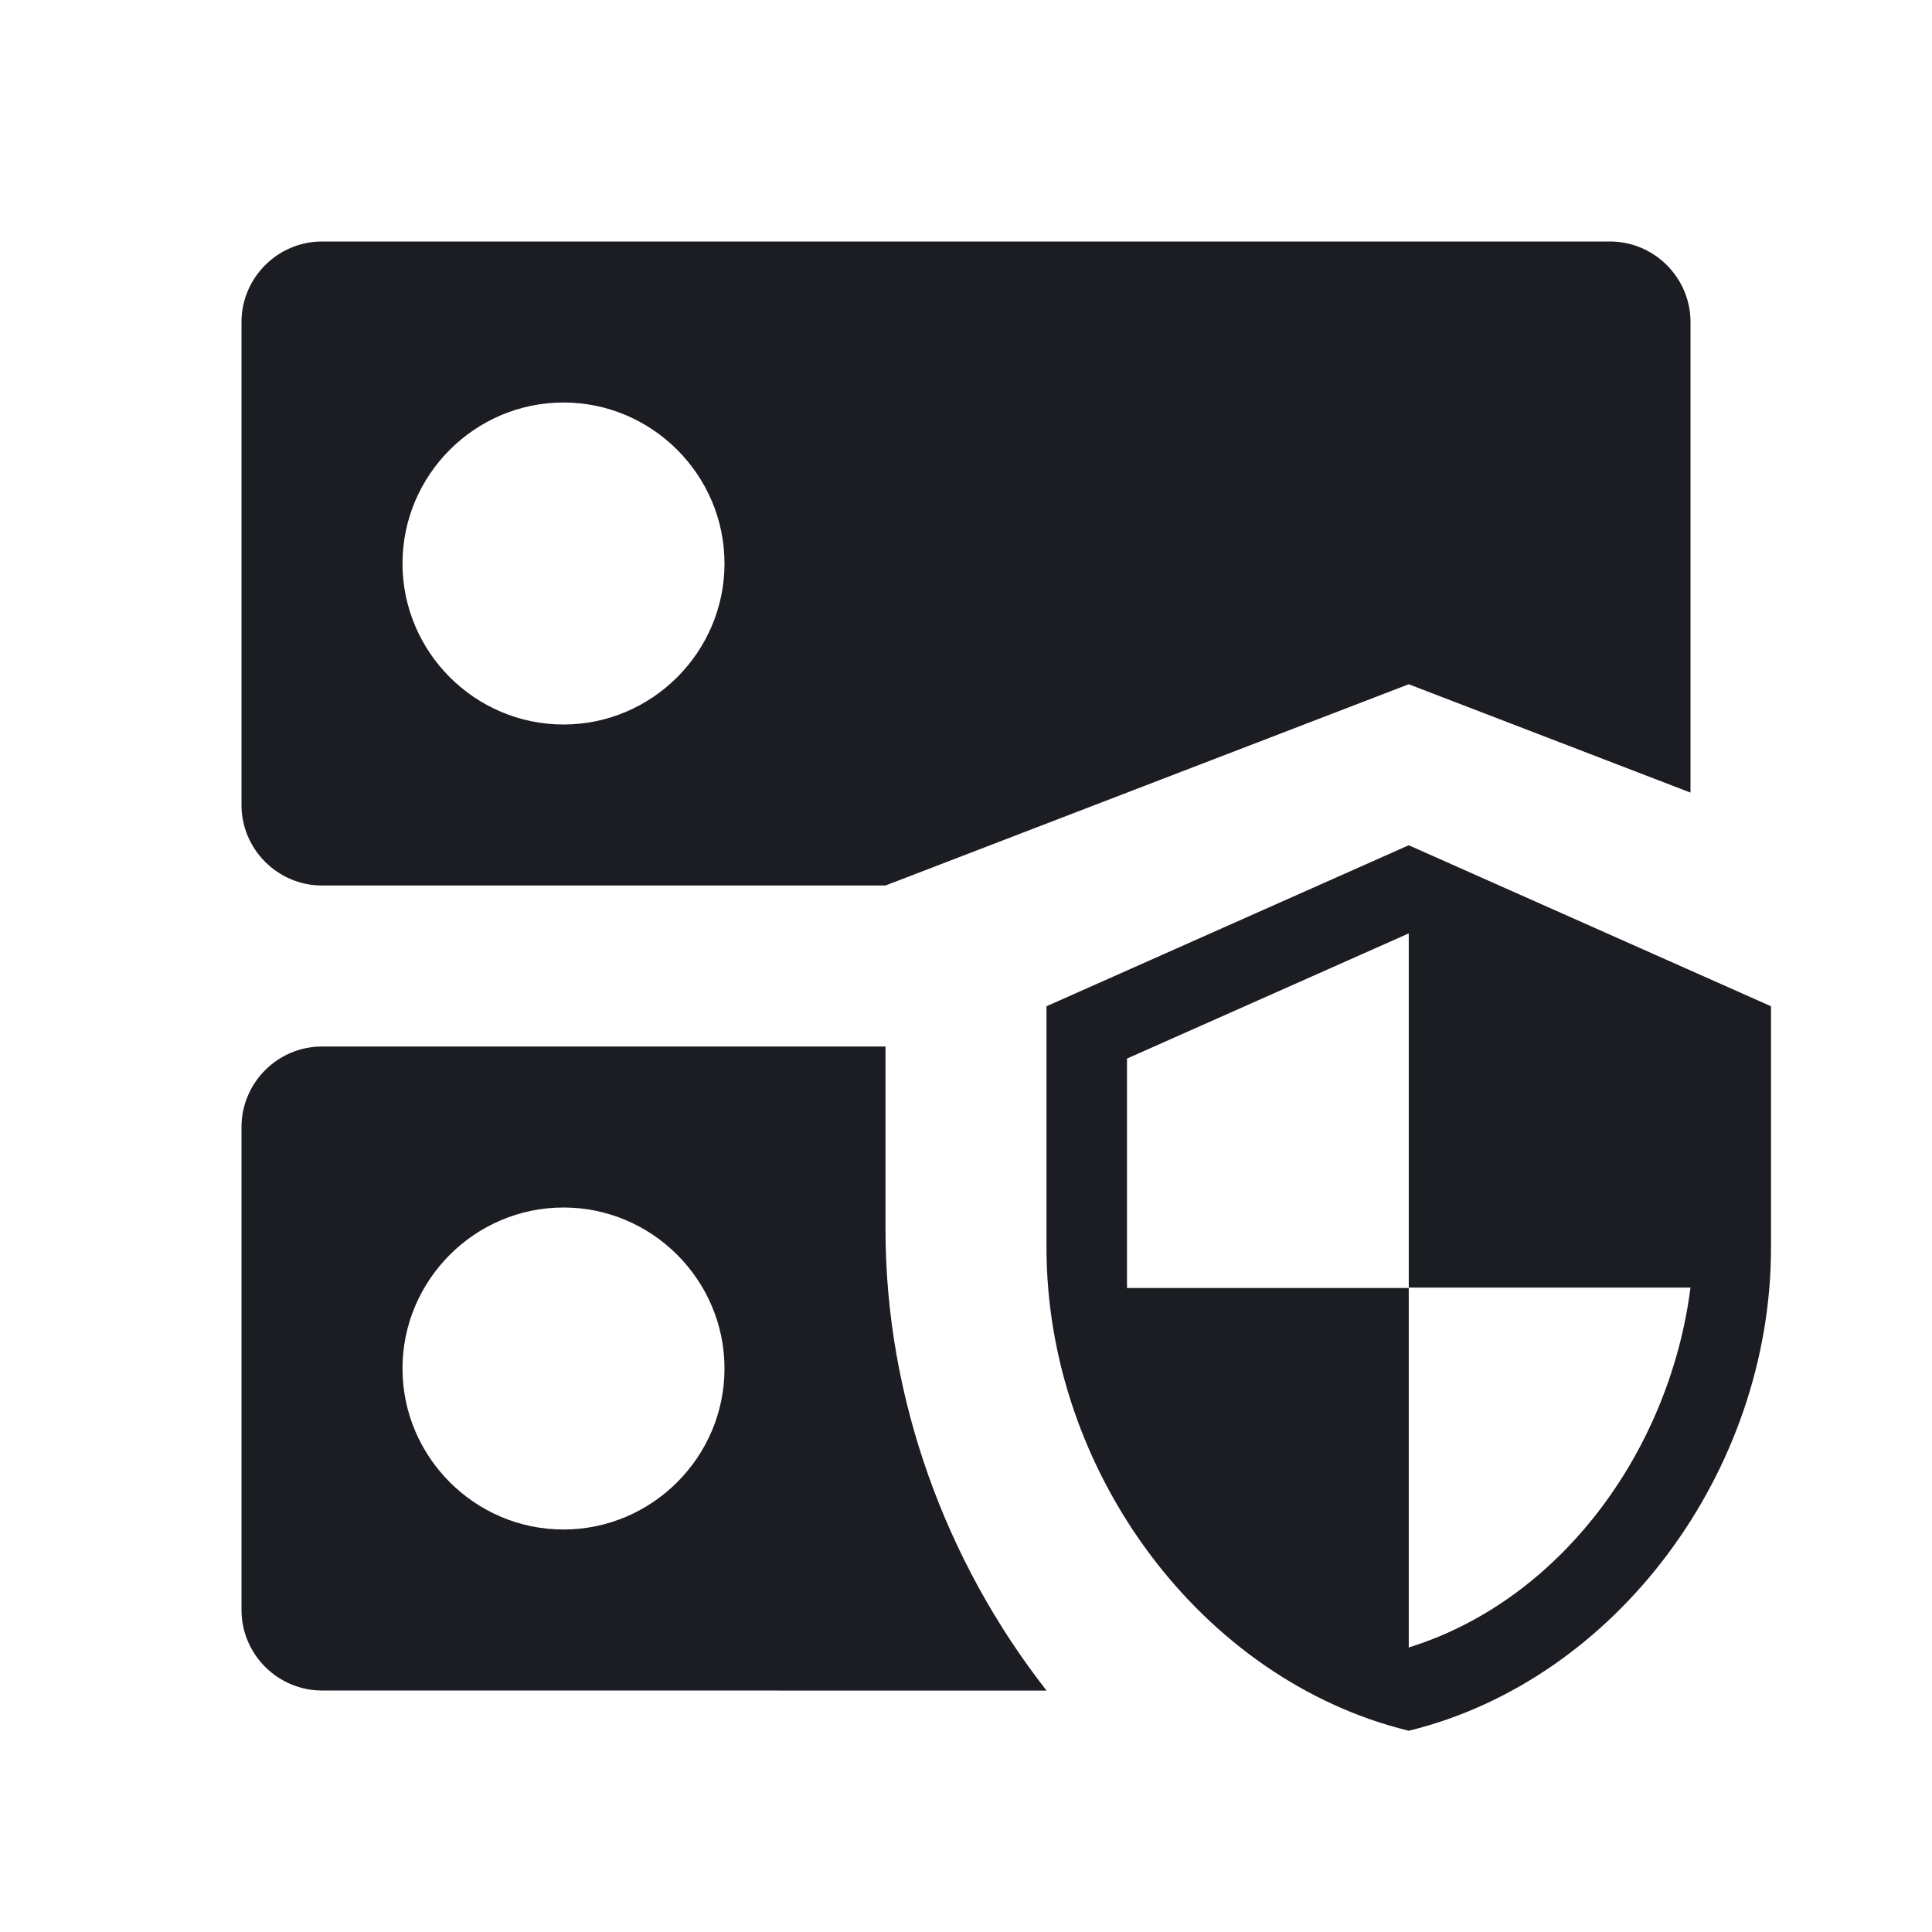 <svg xmlns="http://www.w3.org/2000/svg" width="24" height="24" viewBox="0 0 24 24">
  <path fill="#1B1D22" fill-rule="evenodd" d="M11,13 L11,15.273 C11,17.376 11.753,19.408 13.001,21.001 L4,21 C3.45,21 3,20.55 3,20 L3,20 L3,14 C3,13.45 3.45,13 4,13 L4,13 L11,13 Z M7,19 C5.9,19 5,18.1 5,17 C5,15.9 5.9,15 7,15 C8.1,15 9,15.9 9,17 C9,18.1 8.1,19 7,19 Z M20,3 C20.55,3 21,3.45 21,4 L21,4 L21,9.846 L17.5,8.5 L11,11 L4,11 C3.45,11 3,10.55 3,10 L3,10 L3,4 C3,3.45 3.45,3 4,3 L4,3 Z M17.5,10.5 L22,12.5 L22,15.5 C22,18.275 20.08,20.87 17.5,21.5 C14.92,20.87 13,18.275 13,15.5 L13,15.5 L13,12.5 L17.5,10.5 Z M17.5,11.595 L14,13.15 L14,16 L17.5,16 L17.5,20.465 C19.36,19.89 20.735,18.055 21,15.995 L21,15.995 L17.5,15.995 L17.5,11.595 Z M7,5 C8.1,5 9,5.9 9,7 C9,8.1 8.1,9 7,9 C5.9,9 5,8.1 5,7 C5,5.9 5.9,5 7,5 Z"/>
</svg>

